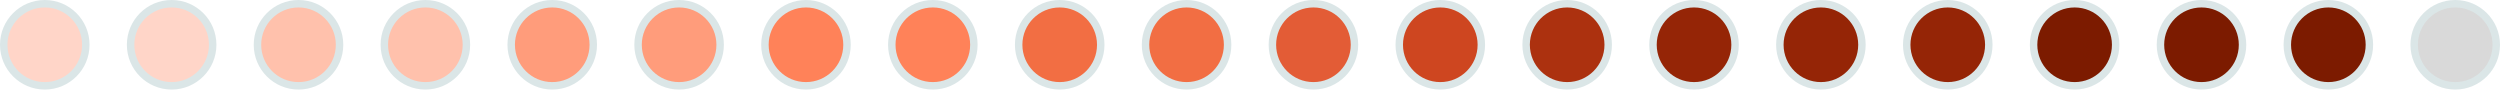 <svg width="670" height="24" viewBox="0 0 670 24" fill="none" xmlns="http://www.w3.org/2000/svg">
<circle cx="12" cy="12" r="11" transform="rotate(-90 12 12)" fill="#FFD5C8" stroke="#DBE6E7" stroke-width="2"/>
<circle cx="46" cy="12" r="11" transform="rotate(-90 46 12)" fill="#FFD5C8" stroke="#DBE6E7" stroke-width="2"/>
<circle cx="80" cy="12" r="11" transform="rotate(-90 80 12)" fill="#FFC1AC" stroke="#DBE6E7" stroke-width="2"/>
<circle cx="114" cy="12" r="11" transform="rotate(-90 114 12)" fill="#FFC1AC" stroke="#DBE6E7" stroke-width="2"/>
<circle cx="148" cy="12" r="11" transform="rotate(-90 148 12)" fill="#FF9C7B" stroke="#DBE6E7" stroke-width="2"/>
<circle cx="182" cy="12" r="11" transform="rotate(-90 182 12)" fill="#FF9C7B" stroke="#DBE6E7" stroke-width="2"/>
<circle cx="216" cy="12" r="11" transform="rotate(-90 216 12)" fill="#FF8259" stroke="#DBE6E7" stroke-width="2"/>
<circle cx="250" cy="12" r="11" transform="rotate(-90 250 12)" fill="#FF8259" stroke="#DBE6E7" stroke-width="2"/>
<circle cx="284" cy="12" r="11" transform="rotate(-90 284 12)" fill="#F26E43" stroke="#DBE6E7" stroke-width="2"/>
<circle cx="318" cy="12" r="11" transform="rotate(-90 318 12)" fill="#F26E43" stroke="#DBE6E7" stroke-width="2"/>
<circle cx="352" cy="12" r="11" transform="rotate(-90 352 12)" fill="#E35C36" stroke="#DBE6E7" stroke-width="2"/>
<circle cx="386" cy="12" r="11" transform="rotate(-90 386 12)" fill="#CE4620" stroke="#DBE6E7" stroke-width="2"/>
<circle cx="420" cy="12" r="11" transform="rotate(-90 420 12)" fill="#AC310F" stroke="#DBE6E7" stroke-width="2"/>
<circle cx="454" cy="12" r="11" transform="rotate(-90 454 12)" fill="#952506" stroke="#DBE6E7" stroke-width="2"/>
<circle cx="488" cy="12" r="11" transform="rotate(-90 488 12)" fill="#952506" stroke="#DBE6E7" stroke-width="2"/>
<circle cx="522" cy="12" r="11" transform="rotate(-90 522 12)" fill="#952506" stroke="#DBE6E7" stroke-width="2"/>
<circle cx="556" cy="12" r="11" transform="rotate(-90 556 12)" fill="#7C1B00" stroke="#DBE6E7" stroke-width="2"/>
<circle cx="590" cy="12" r="11" transform="rotate(-90 590 12)" fill="#7C1B00" stroke="#DBE6E7" stroke-width="2"/>
<circle cx="624" cy="12" r="11" transform="rotate(-90 624 12)" fill="#7C1B00" stroke="#DBE6E7" stroke-width="2"/>
<circle cx="658" cy="12" r="11" transform="rotate(-90 658 12)" fill="#D9D9D9" stroke="#DBE6E7" stroke-width="2"/>
</svg>

